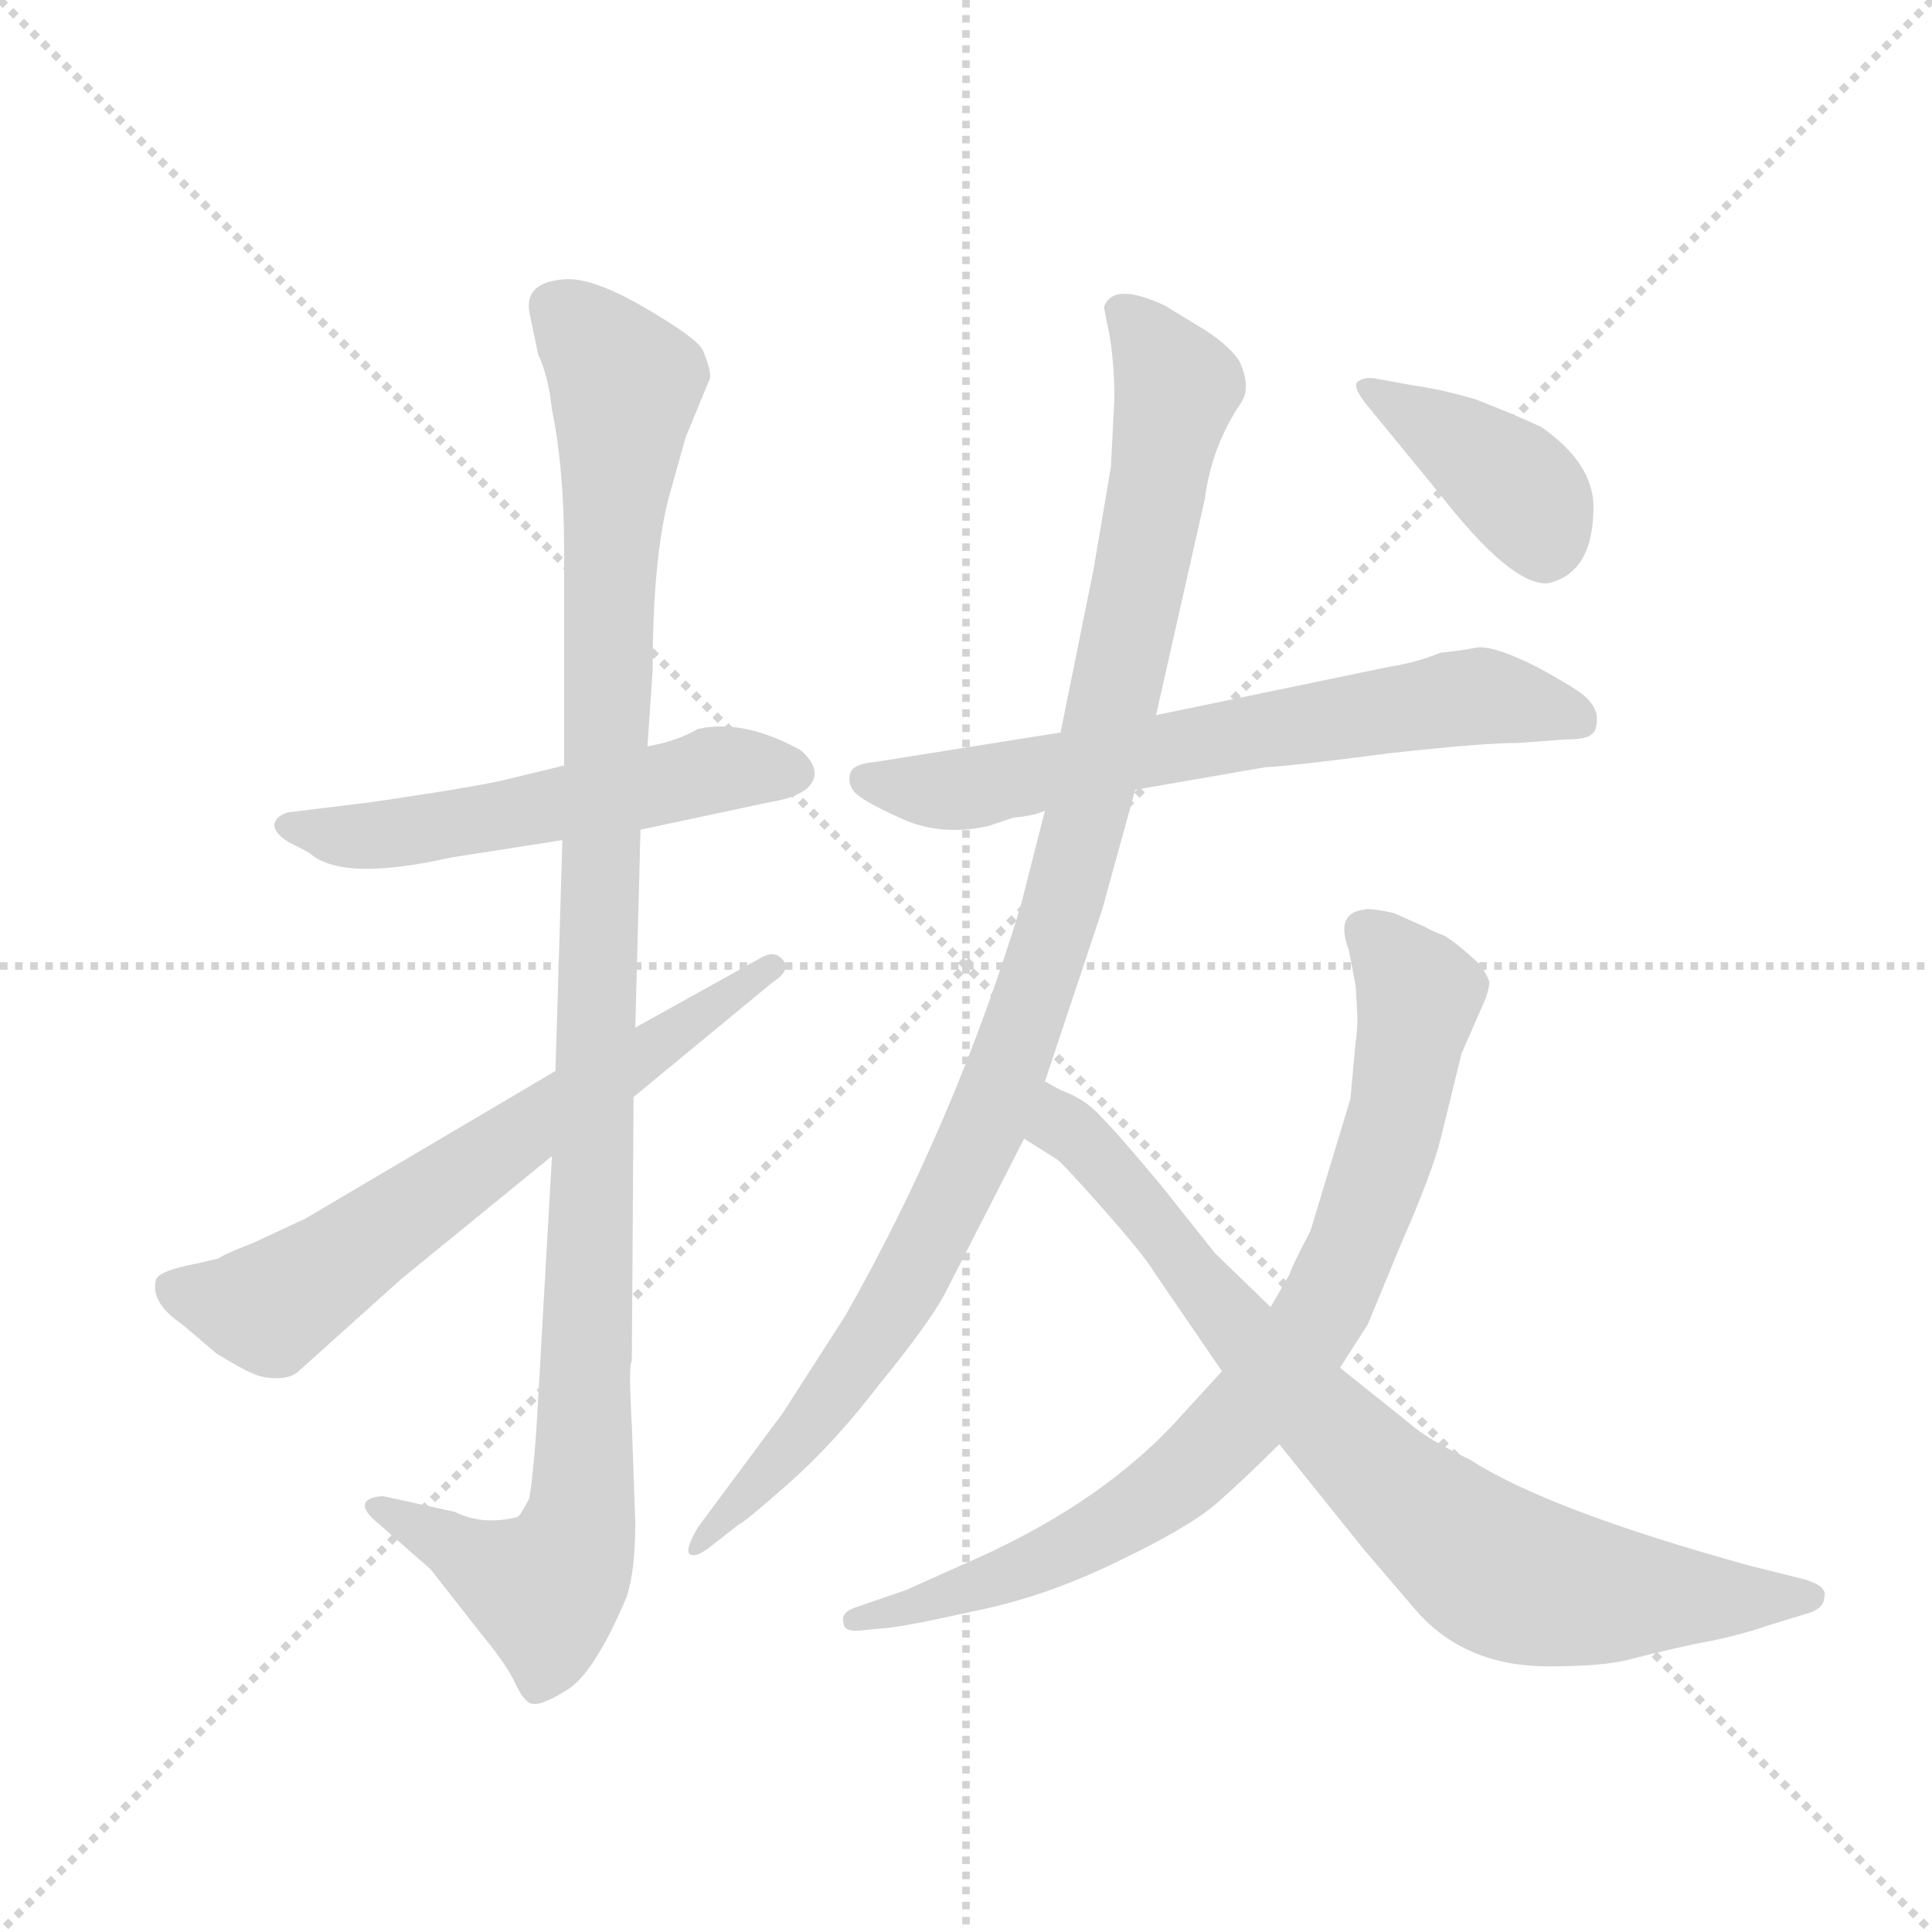 <svg version="1.1" viewBox="0 0 1024 1024" xmlns="http://www.w3.org/2000/svg">
  <g stroke="lightgray" stroke-dasharray="1,1" stroke-width="1" transform="scale(4, 4)">
    <line x1="0" y1="0" x2="256" y2="256"></line>
    <line x1="256" y1="0" x2="0" y2="256"></line>
    <line x1="128" y1="0" x2="128" y2="256"></line>
    <line x1="0" y1="128" x2="256" y2="128"></line>
  </g>
  <g transform="scale(0.92, -0.92) translate(60, -850)">
    <style type="text/css">
      
        @keyframes keyframes0 {
          from {
            stroke: blue;
            stroke-dashoffset: 550;
            stroke-width: 128;
          }
          64% {
            animation-timing-function: step-end;
            stroke: blue;
            stroke-dashoffset: 0;
            stroke-width: 128;
          }
          to {
            stroke: black;
            stroke-width: 1024;
          }
        }
        #make-me-a-hanzi-animation-0 {
          animation: keyframes0 0.698s both;
          animation-delay: 0s;
          animation-timing-function: linear;
        }
      
        @keyframes keyframes1 {
          from {
            stroke: blue;
            stroke-dashoffset: 1122;
            stroke-width: 128;
          }
          79% {
            animation-timing-function: step-end;
            stroke: blue;
            stroke-dashoffset: 0;
            stroke-width: 128;
          }
          to {
            stroke: black;
            stroke-width: 1024;
          }
        }
        #make-me-a-hanzi-animation-1 {
          animation: keyframes1 1.163s both;
          animation-delay: 0.698s;
          animation-timing-function: linear;
        }
      
        @keyframes keyframes2 {
          from {
            stroke: blue;
            stroke-dashoffset: 661;
            stroke-width: 128;
          }
          68% {
            animation-timing-function: step-end;
            stroke: blue;
            stroke-dashoffset: 0;
            stroke-width: 128;
          }
          to {
            stroke: black;
            stroke-width: 1024;
          }
        }
        #make-me-a-hanzi-animation-2 {
          animation: keyframes2 0.788s both;
          animation-delay: 1.861s;
          animation-timing-function: linear;
        }
      
        @keyframes keyframes3 {
          from {
            stroke: blue;
            stroke-dashoffset: 671;
            stroke-width: 128;
          }
          69% {
            animation-timing-function: step-end;
            stroke: blue;
            stroke-dashoffset: 0;
            stroke-width: 128;
          }
          to {
            stroke: black;
            stroke-width: 1024;
          }
        }
        #make-me-a-hanzi-animation-3 {
          animation: keyframes3 0.796s both;
          animation-delay: 2.649s;
          animation-timing-function: linear;
        }
      
        @keyframes keyframes4 {
          from {
            stroke: blue;
            stroke-dashoffset: 1041;
            stroke-width: 128;
          }
          77% {
            animation-timing-function: step-end;
            stroke: blue;
            stroke-dashoffset: 0;
            stroke-width: 128;
          }
          to {
            stroke: black;
            stroke-width: 1024;
          }
        }
        #make-me-a-hanzi-animation-4 {
          animation: keyframes4 1.097s both;
          animation-delay: 3.445s;
          animation-timing-function: linear;
        }
      
        @keyframes keyframes5 {
          from {
            stroke: blue;
            stroke-dashoffset: 824;
            stroke-width: 128;
          }
          73% {
            animation-timing-function: step-end;
            stroke: blue;
            stroke-dashoffset: 0;
            stroke-width: 128;
          }
          to {
            stroke: black;
            stroke-width: 1024;
          }
        }
        #make-me-a-hanzi-animation-5 {
          animation: keyframes5 0.921s both;
          animation-delay: 4.542s;
          animation-timing-function: linear;
        }
      
        @keyframes keyframes6 {
          from {
            stroke: blue;
            stroke-dashoffset: 815;
            stroke-width: 128;
          }
          73% {
            animation-timing-function: step-end;
            stroke: blue;
            stroke-dashoffset: 0;
            stroke-width: 128;
          }
          to {
            stroke: black;
            stroke-width: 1024;
          }
        }
        #make-me-a-hanzi-animation-6 {
          animation: keyframes6 0.913s both;
          animation-delay: 5.462s;
          animation-timing-function: linear;
        }
      
        @keyframes keyframes7 {
          from {
            stroke: blue;
            stroke-dashoffset: 398;
            stroke-width: 128;
          }
          56% {
            animation-timing-function: step-end;
            stroke: blue;
            stroke-dashoffset: 0;
            stroke-width: 128;
          }
          to {
            stroke: black;
            stroke-width: 1024;
          }
        }
        #make-me-a-hanzi-animation-7 {
          animation: keyframes7 0.574s both;
          animation-delay: 6.376s;
          animation-timing-function: linear;
        }
      
    </style>
    
      <path d="M 265 409 L 232 401 Q 216 397 155 388 L 106 382 Q 99 380 98 375 Q 98 370 106 365 Q 118 359 119 358 Q 138 342 200 356 L 264 366 L 309 372 L 384 388 Q 397 390 404 395 Q 416 405 401 418 Q 368 436 342 430 Q 330 423 313 420 L 265 409 Z" fill="lightgray"></path>
    
      <path d="M 313 420 L 316 464 Q 316 530 326 566 L 335 598 L 349 632 Q 350 636 345 648 Q 342 655 311 673 Q 280 691 264 689 Q 242 687 245 670 L 250 646 Q 256 633 258 614 Q 265 580 265 533 L 265 409 L 264 366 L 260 233 L 258 184 L 249 26 Q 247 -1 245 -13 Q 240 -23 238 -24 Q 218 -29 202 -21 L 161 -12 Q 154 -12 151 -15 Q 148 -19 156 -26 L 188 -54 L 217 -91 Q 231 -108 236 -118 Q 241 -129 245 -131 Q 250 -134 266 -124 Q 282 -115 301 -70 Q 306 -55 306 -27 L 304 29 Q 302 64 304 66 L 305 218 L 306 258 L 309 372 L 313 420 Z" fill="lightgray"></path>
    
      <path d="M 260 233 L 116 148 L 86 134 Q 68 127 66 125 L 53 122 Q 32 118 30 113 Q 26 100 45 87 L 65 70 Q 80 61 85 59 Q 91 56 99 56 Q 108 56 112 60 L 171 113 L 258 184 L 305 218 L 385 284 Q 396 291 391 297 Q 386 303 378 298 L 306 258 L 260 233 Z" fill="lightgray"></path>
    
      <path d="M 551 428 L 444 411 Q 432 410 430 405 Q 428 399 432 394 Q 436 389 458 379 Q 481 368 509 374 L 524 379 Q 536 380 542 383 L 594 395 L 669 408 Q 687 409 740 416 Q 794 422 815 422 L 842 424 Q 854 424 857 427 Q 860 429 860 436 Q 860 442 854 448 Q 849 453 825 466 Q 801 478 791 477 Q 781 475 770 474 Q 755 468 741 466 L 606 438 L 551 428 Z" fill="lightgray"></path>
    
      <path d="M 634 660 L 611 674 Q 581 688 576 673 L 579 658 Q 582 641 582 620 L 580 581 L 570 522 L 551 428 L 542 383 L 528 328 Q 490 203 427 92 L 391 36 L 342 -30 Q 335 -42 337 -45 Q 340 -48 348 -42 L 366 -28 Q 369 -27 395 -4 Q 421 19 447 53 Q 474 86 484 104 L 530 194 L 542 227 L 575 326 L 594 395 L 606 438 L 634 562 Q 638 593 655 618 Q 661 627 654 642 Q 648 651 634 660 Z" fill="lightgray"></path>
    
      <path d="M 644 60 L 622 36 Q 577 -15 500 -49 L 462 -66 L 433 -76 Q 424 -79 426 -85 Q 426 -91 439 -89 L 450 -88 Q 462 -87 502 -78 Q 542 -70 583 -50 Q 625 -30 641 -16 Q 657 -2 677 18 L 712 62 L 728 87 L 747 133 Q 765 174 770 194 L 782 243 L 796 275 Q 798 281 798 284 Q 798 286 793 294 Q 779 307 772 311 Q 764 314 761 316 L 743 324 Q 729 327 726 326 Q 709 324 717 303 L 721 282 L 722 265 Q 722 255 721 250 L 718 217 L 695 141 Q 684 120 683 116 L 672 97 L 644 60 Z" fill="lightgray"></path>
    
      <path d="M 530 194 L 549 182 Q 554 178 576 153 Q 599 127 605 117 L 644 60 L 677 18 L 726 -43 L 756 -78 Q 784 -110 832 -110 Q 864 -110 879 -106 Q 894 -102 917 -97 Q 940 -93 960 -86 L 983 -79 Q 991 -76 991 -70 Q 993 -64 980 -60 L 948 -52 Q 832 -20 787 9 Q 762 21 752 30 L 712 62 L 672 97 L 640 128 L 609 167 Q 584 197 574 207 Q 565 217 551 222 L 542 227 C 515 240 505 210 530 194 Z" fill="lightgray"></path>
    
      <path d="M 728 616 L 769 566 Q 811 512 832 514 Q 858 520 858 558 Q 858 583 828 604 Q 813 611 790 620 Q 769 626 754 628 L 732 632 Q 726 633 722 630 Q 719 627 728 616 Z" fill="lightgray"></path>
    
    
      <clipPath id="make-me-a-hanzi-clip-0">
        <path d="M 265 409 L 232 401 Q 216 397 155 388 L 106 382 Q 99 380 98 375 Q 98 370 106 365 Q 118 359 119 358 Q 138 342 200 356 L 264 366 L 309 372 L 384 388 Q 397 390 404 395 Q 416 405 401 418 Q 368 436 342 430 Q 330 423 313 420 L 265 409 Z"></path>
      </clipPath>
      <path clip-path="url(#make-me-a-hanzi-clip-0)" d="M 106 374 L 155 368 L 351 407 L 396 406" fill="none" id="make-me-a-hanzi-animation-0" stroke-dasharray="422 844" stroke-linecap="round"></path>
    
      <clipPath id="make-me-a-hanzi-clip-1">
        <path d="M 313 420 L 316 464 Q 316 530 326 566 L 335 598 L 349 632 Q 350 636 345 648 Q 342 655 311 673 Q 280 691 264 689 Q 242 687 245 670 L 250 646 Q 256 633 258 614 Q 265 580 265 533 L 265 409 L 264 366 L 260 233 L 258 184 L 249 26 Q 247 -1 245 -13 Q 240 -23 238 -24 Q 218 -29 202 -21 L 161 -12 Q 154 -12 151 -15 Q 148 -19 156 -26 L 188 -54 L 217 -91 Q 231 -108 236 -118 Q 241 -129 245 -131 Q 250 -134 266 -124 Q 282 -115 301 -70 Q 306 -55 306 -27 L 304 29 Q 302 64 304 66 L 305 218 L 306 258 L 309 372 L 313 420 Z"></path>
      </clipPath>
      <path clip-path="url(#make-me-a-hanzi-clip-1)" d="M 261 673 L 300 626 L 291 509 L 275 -21 L 268 -47 L 254 -66 L 158 -19" fill="none" id="make-me-a-hanzi-animation-1" stroke-dasharray="994 1988" stroke-linecap="round"></path>
    
      <clipPath id="make-me-a-hanzi-clip-2">
        <path d="M 260 233 L 116 148 L 86 134 Q 68 127 66 125 L 53 122 Q 32 118 30 113 Q 26 100 45 87 L 65 70 Q 80 61 85 59 Q 91 56 99 56 Q 108 56 112 60 L 171 113 L 258 184 L 305 218 L 385 284 Q 396 291 391 297 Q 386 303 378 298 L 306 258 L 260 233 Z"></path>
      </clipPath>
      <path clip-path="url(#make-me-a-hanzi-clip-2)" d="M 39 108 L 80 97 L 106 103 L 384 292" fill="none" id="make-me-a-hanzi-animation-2" stroke-dasharray="533 1066" stroke-linecap="round"></path>
    
      <clipPath id="make-me-a-hanzi-clip-3">
        <path d="M 551 428 L 444 411 Q 432 410 430 405 Q 428 399 432 394 Q 436 389 458 379 Q 481 368 509 374 L 524 379 Q 536 380 542 383 L 594 395 L 669 408 Q 687 409 740 416 Q 794 422 815 422 L 842 424 Q 854 424 857 427 Q 860 429 860 436 Q 860 442 854 448 Q 849 453 825 466 Q 801 478 791 477 Q 781 475 770 474 Q 755 468 741 466 L 606 438 L 551 428 Z"></path>
      </clipPath>
      <path clip-path="url(#make-me-a-hanzi-clip-3)" d="M 440 401 L 499 396 L 779 448 L 808 447 L 848 435" fill="none" id="make-me-a-hanzi-animation-3" stroke-dasharray="543 1086" stroke-linecap="round"></path>
    
      <clipPath id="make-me-a-hanzi-clip-4">
        <path d="M 634 660 L 611 674 Q 581 688 576 673 L 579 658 Q 582 641 582 620 L 580 581 L 570 522 L 551 428 L 542 383 L 528 328 Q 490 203 427 92 L 391 36 L 342 -30 Q 335 -42 337 -45 Q 340 -48 348 -42 L 366 -28 Q 369 -27 395 -4 Q 421 19 447 53 Q 474 86 484 104 L 530 194 L 542 227 L 575 326 L 594 395 L 606 438 L 634 562 Q 638 593 655 618 Q 661 627 654 642 Q 648 651 634 660 Z"></path>
      </clipPath>
      <path clip-path="url(#make-me-a-hanzi-clip-4)" d="M 588 668 L 618 627 L 566 380 L 522 240 L 475 133 L 439 72 L 380 -2 L 341 -38" fill="none" id="make-me-a-hanzi-animation-4" stroke-dasharray="913 1826" stroke-linecap="round"></path>
    
      <clipPath id="make-me-a-hanzi-clip-5">
        <path d="M 644 60 L 622 36 Q 577 -15 500 -49 L 462 -66 L 433 -76 Q 424 -79 426 -85 Q 426 -91 439 -89 L 450 -88 Q 462 -87 502 -78 Q 542 -70 583 -50 Q 625 -30 641 -16 Q 657 -2 677 18 L 712 62 L 728 87 L 747 133 Q 765 174 770 194 L 782 243 L 796 275 Q 798 281 798 284 Q 798 286 793 294 Q 779 307 772 311 Q 764 314 761 316 L 743 324 Q 729 327 726 326 Q 709 324 717 303 L 721 282 L 722 265 Q 722 255 721 250 L 718 217 L 695 141 Q 684 120 683 116 L 672 97 L 644 60 Z"></path>
      </clipPath>
      <path clip-path="url(#make-me-a-hanzi-clip-5)" d="M 727 312 L 753 285 L 755 261 L 732 166 L 694 82 L 645 22 L 596 -20 L 506 -63 L 434 -84" fill="none" id="make-me-a-hanzi-animation-5" stroke-dasharray="696 1392" stroke-linecap="round"></path>
    
      <clipPath id="make-me-a-hanzi-clip-6">
        <path d="M 530 194 L 549 182 Q 554 178 576 153 Q 599 127 605 117 L 644 60 L 677 18 L 726 -43 L 756 -78 Q 784 -110 832 -110 Q 864 -110 879 -106 Q 894 -102 917 -97 Q 940 -93 960 -86 L 983 -79 Q 991 -76 991 -70 Q 993 -64 980 -60 L 948 -52 Q 832 -20 787 9 Q 762 21 752 30 L 712 62 L 672 97 L 640 128 L 609 167 Q 584 197 574 207 Q 565 217 551 222 L 542 227 C 515 240 505 210 530 194 Z"></path>
      </clipPath>
      <path clip-path="url(#make-me-a-hanzi-clip-6)" d="M 544 220 L 554 200 L 591 164 L 658 78 L 738 -3 L 800 -53 L 856 -68 L 981 -70" fill="none" id="make-me-a-hanzi-animation-6" stroke-dasharray="687 1374" stroke-linecap="round"></path>
    
      <clipPath id="make-me-a-hanzi-clip-7">
        <path d="M 728 616 L 769 566 Q 811 512 832 514 Q 858 520 858 558 Q 858 583 828 604 Q 813 611 790 620 Q 769 626 754 628 L 732 632 Q 726 633 722 630 Q 719 627 728 616 Z"></path>
      </clipPath>
      <path clip-path="url(#make-me-a-hanzi-clip-7)" d="M 728 624 L 812 571 L 825 553 L 830 533" fill="none" id="make-me-a-hanzi-animation-7" stroke-dasharray="270 540" stroke-linecap="round"></path>
    
  </g>
</svg>